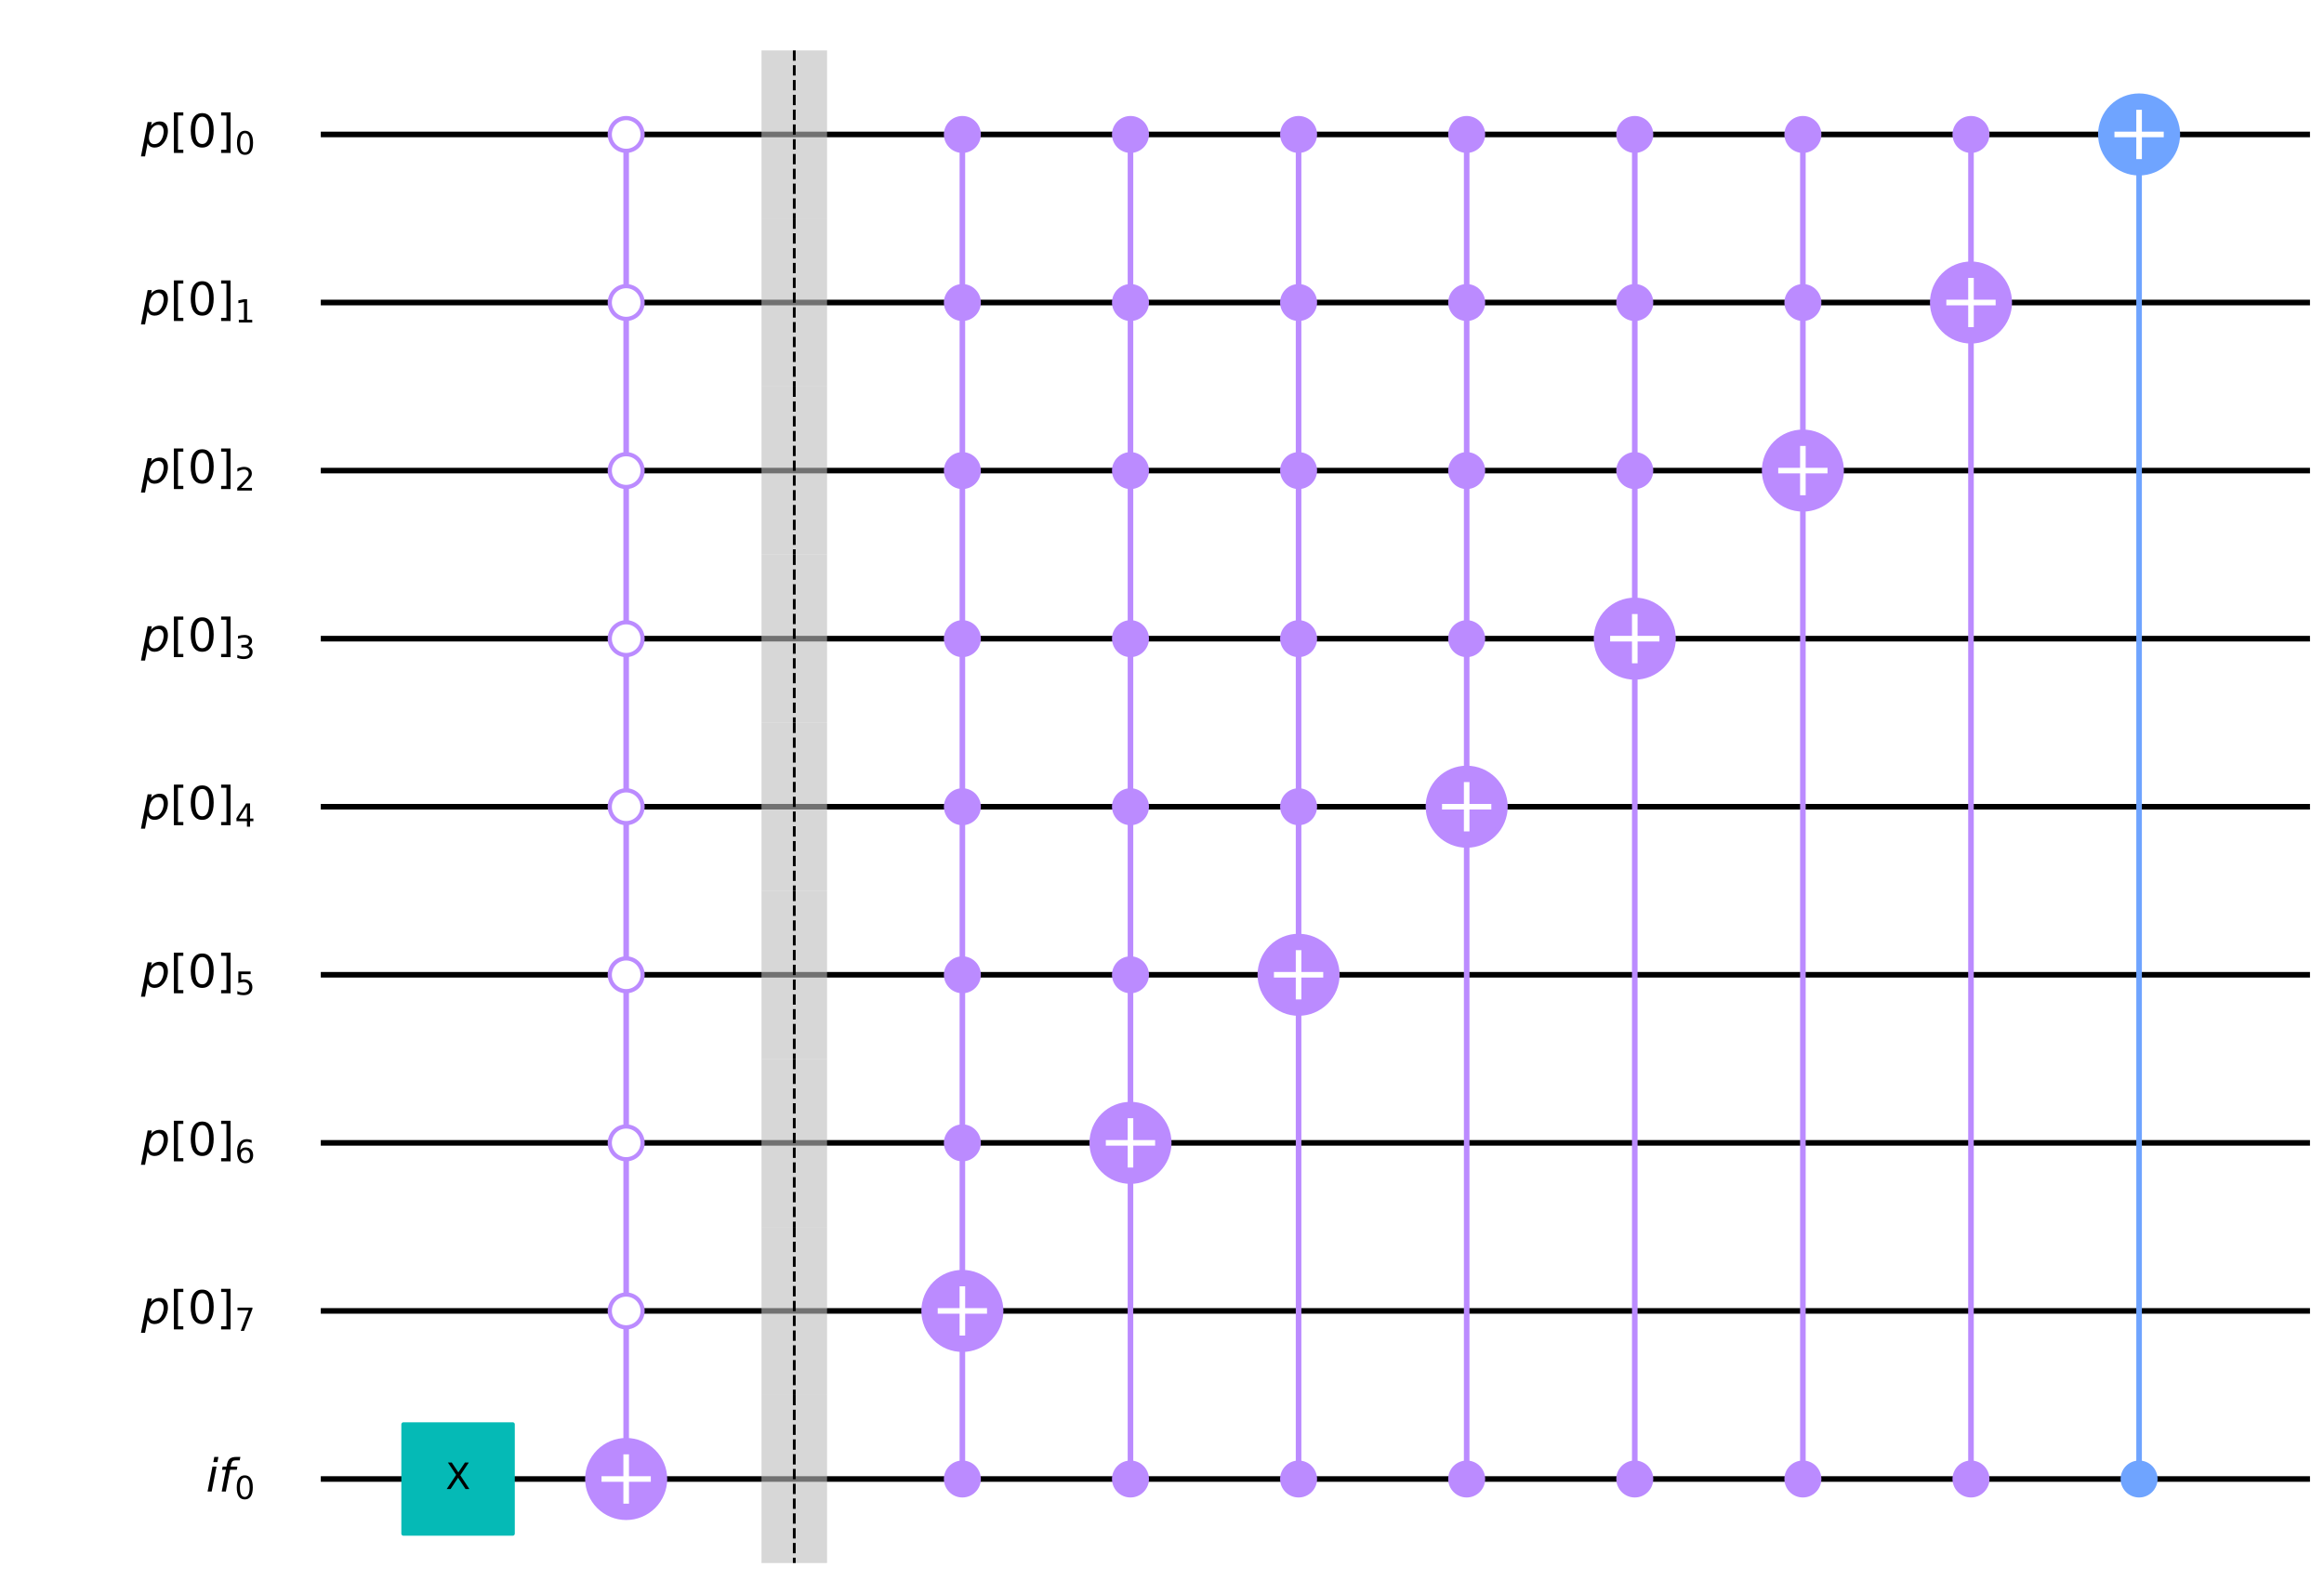 <?xml version="1.0" encoding="utf-8" standalone="no"?>
<!DOCTYPE svg PUBLIC "-//W3C//DTD SVG 1.1//EN"
  "http://www.w3.org/Graphics/SVG/1.1/DTD/svg11.dtd">
<!-- Created with matplotlib (https://matplotlib.org/) -->
<svg height="565.88pt" version="1.1" viewBox="0 0 832.262 565.88" width="832.262pt" xmlns="http://www.w3.org/2000/svg" xmlns:xlink="http://www.w3.org/1999/xlink">
 <defs>
  <style type="text/css">
*{stroke-linecap:butt;stroke-linejoin:round;}
  </style>
 </defs>
 <g id="figure_1">
  <g id="patch_1">
   <path d="M 0 565.88 
L 832.262 565.88 
L 832.262 0 
L 0 0 
z
" style="fill:#ffffff;"/>
  </g>
  <g id="axes_1">
   <g id="line2d_1">
    <path clip-path="url(#p92626dc538)" d="M 115.882 48.16 
L 826.242 48.16 
" style="fill:none;stroke:#000000;stroke-linecap:square;stroke-width:2;"/>
   </g>
   <g id="line2d_2">
    <path clip-path="url(#p92626dc538)" d="M 115.882 108.36 
L 826.242 108.36 
" style="fill:none;stroke:#000000;stroke-linecap:square;stroke-width:2;"/>
   </g>
   <g id="line2d_3">
    <path clip-path="url(#p92626dc538)" d="M 115.882 168.56 
L 826.242 168.56 
" style="fill:none;stroke:#000000;stroke-linecap:square;stroke-width:2;"/>
   </g>
   <g id="line2d_4">
    <path clip-path="url(#p92626dc538)" d="M 115.882 228.76 
L 826.242 228.76 
" style="fill:none;stroke:#000000;stroke-linecap:square;stroke-width:2;"/>
   </g>
   <g id="line2d_5">
    <path clip-path="url(#p92626dc538)" d="M 115.882 288.96 
L 826.242 288.96 
" style="fill:none;stroke:#000000;stroke-linecap:square;stroke-width:2;"/>
   </g>
   <g id="line2d_6">
    <path clip-path="url(#p92626dc538)" d="M 115.882 349.16 
L 826.242 349.16 
" style="fill:none;stroke:#000000;stroke-linecap:square;stroke-width:2;"/>
   </g>
   <g id="line2d_7">
    <path clip-path="url(#p92626dc538)" d="M 115.882 409.36 
L 826.242 409.36 
" style="fill:none;stroke:#000000;stroke-linecap:square;stroke-width:2;"/>
   </g>
   <g id="line2d_8">
    <path clip-path="url(#p92626dc538)" d="M 115.882 469.56 
L 826.242 469.56 
" style="fill:none;stroke:#000000;stroke-linecap:square;stroke-width:2;"/>
   </g>
   <g id="line2d_9">
    <path clip-path="url(#p92626dc538)" d="M 115.882 529.76 
L 826.242 529.76 
" style="fill:none;stroke:#000000;stroke-linecap:square;stroke-width:2;"/>
   </g>
   <g id="patch_2">
    <path clip-path="url(#p92626dc538)" d="M 272.703 78.26 
L 296.181 78.26 
L 296.181 18.06 
L 272.703 18.06 
z
" style="fill:#bdbdbd;opacity:0.6;"/>
   </g>
   <g id="patch_3">
    <path clip-path="url(#p92626dc538)" d="M 272.703 138.46 
L 296.181 138.46 
L 296.181 78.26 
L 272.703 78.26 
z
" style="fill:#bdbdbd;opacity:0.6;"/>
   </g>
   <g id="patch_4">
    <path clip-path="url(#p92626dc538)" d="M 272.703 198.66 
L 296.181 198.66 
L 296.181 138.46 
L 272.703 138.46 
z
" style="fill:#bdbdbd;opacity:0.6;"/>
   </g>
   <g id="patch_5">
    <path clip-path="url(#p92626dc538)" d="M 272.703 258.86 
L 296.181 258.86 
L 296.181 198.66 
L 272.703 198.66 
z
" style="fill:#bdbdbd;opacity:0.6;"/>
   </g>
   <g id="patch_6">
    <path clip-path="url(#p92626dc538)" d="M 272.703 319.06 
L 296.181 319.06 
L 296.181 258.86 
L 272.703 258.86 
z
" style="fill:#bdbdbd;opacity:0.6;"/>
   </g>
   <g id="patch_7">
    <path clip-path="url(#p92626dc538)" d="M 272.703 379.26 
L 296.181 379.26 
L 296.181 319.06 
L 272.703 319.06 
z
" style="fill:#bdbdbd;opacity:0.6;"/>
   </g>
   <g id="patch_8">
    <path clip-path="url(#p92626dc538)" d="M 272.703 439.46 
L 296.181 439.46 
L 296.181 379.26 
L 272.703 379.26 
z
" style="fill:#bdbdbd;opacity:0.6;"/>
   </g>
   <g id="patch_9">
    <path clip-path="url(#p92626dc538)" d="M 272.703 499.66 
L 296.181 499.66 
L 296.181 439.46 
L 272.703 439.46 
z
" style="fill:#bdbdbd;opacity:0.6;"/>
   </g>
   <g id="patch_10">
    <path clip-path="url(#p92626dc538)" d="M 272.703 559.86 
L 296.181 559.86 
L 296.181 499.66 
L 272.703 499.66 
z
" style="fill:#bdbdbd;opacity:0.6;"/>
   </g>
   <g id="line2d_10">
    <path clip-path="url(#p92626dc538)" d="M 224.242 529.76 
L 224.242 48.16 
" style="fill:none;stroke:#bb8bff;stroke-linecap:square;stroke-width:2;"/>
   </g>
   <g id="line2d_11">
    <path clip-path="url(#p92626dc538)" d="M 344.642 529.76 
L 344.642 48.16 
" style="fill:none;stroke:#bb8bff;stroke-linecap:square;stroke-width:2;"/>
   </g>
   <g id="line2d_12">
    <path clip-path="url(#p92626dc538)" d="M 404.842 529.76 
L 404.842 48.16 
" style="fill:none;stroke:#bb8bff;stroke-linecap:square;stroke-width:2;"/>
   </g>
   <g id="line2d_13">
    <path clip-path="url(#p92626dc538)" d="M 465.042 529.76 
L 465.042 48.16 
" style="fill:none;stroke:#bb8bff;stroke-linecap:square;stroke-width:2;"/>
   </g>
   <g id="line2d_14">
    <path clip-path="url(#p92626dc538)" d="M 525.242 529.76 
L 525.242 48.16 
" style="fill:none;stroke:#bb8bff;stroke-linecap:square;stroke-width:2;"/>
   </g>
   <g id="line2d_15">
    <path clip-path="url(#p92626dc538)" d="M 585.442 529.76 
L 585.442 48.16 
" style="fill:none;stroke:#bb8bff;stroke-linecap:square;stroke-width:2;"/>
   </g>
   <g id="line2d_16">
    <path clip-path="url(#p92626dc538)" d="M 645.642 529.76 
L 645.642 48.16 
" style="fill:none;stroke:#bb8bff;stroke-linecap:square;stroke-width:2;"/>
   </g>
   <g id="line2d_17">
    <path clip-path="url(#p92626dc538)" d="M 705.842 529.76 
L 705.842 48.16 
" style="fill:none;stroke:#bb8bff;stroke-linecap:square;stroke-width:2;"/>
   </g>
   <g id="line2d_18">
    <path clip-path="url(#p92626dc538)" d="M 766.042 529.76 
L 766.042 48.16 
" style="fill:none;stroke:#6fa4ff;stroke-linecap:square;stroke-width:2;"/>
   </g>
   <g id="patch_11">
    <path clip-path="url(#p92626dc538)" d="M 144.477 549.325 
L 183.607 549.325 
L 183.607 510.195 
L 144.477 510.195 
z
" style="fill:#05bab6;stroke:#05bab6;stroke-linejoin:miter;stroke-width:1.5;"/>
   </g>
   <g id="patch_12">
    <path clip-path="url(#p92626dc538)" d="M 224.242 54.029 
C 225.798 54.029 227.291 53.411 228.392 52.31 
C 229.493 51.21 230.111 49.717 230.111 48.16 
C 230.111 46.603 229.493 45.11 228.392 44.01 
C 227.291 42.909 225.798 42.291 224.242 42.291 
C 222.685 42.291 221.192 42.909 220.091 44.01 
C 218.991 45.11 218.372 46.603 218.372 48.16 
C 218.372 49.717 218.991 51.21 220.091 52.31 
C 221.192 53.411 222.685 54.029 224.242 54.029 
z
" style="fill:#ffffff;stroke:#bb8bff;stroke-linejoin:miter;stroke-width:1.5;"/>
   </g>
   <g id="patch_13">
    <path clip-path="url(#p92626dc538)" d="M 224.242 114.23 
C 225.798 114.23 227.291 113.611 228.392 112.51 
C 229.493 111.41 230.111 109.917 230.111 108.36 
C 230.111 106.803 229.493 105.31 228.392 104.21 
C 227.291 103.109 225.798 102.49 224.242 102.49 
C 222.685 102.49 221.192 103.109 220.091 104.21 
C 218.991 105.31 218.372 106.803 218.372 108.36 
C 218.372 109.917 218.991 111.41 220.091 112.51 
C 221.192 113.611 222.685 114.23 224.242 114.23 
z
" style="fill:#ffffff;stroke:#bb8bff;stroke-linejoin:miter;stroke-width:1.5;"/>
   </g>
   <g id="patch_14">
    <path clip-path="url(#p92626dc538)" d="M 224.242 174.429 
C 225.798 174.429 227.291 173.811 228.392 172.71 
C 229.493 171.61 230.111 170.117 230.111 168.56 
C 230.111 167.003 229.493 165.51 228.392 164.41 
C 227.291 163.309 225.798 162.69 224.242 162.69 
C 222.685 162.69 221.192 163.309 220.091 164.41 
C 218.991 165.51 218.372 167.003 218.372 168.56 
C 218.372 170.117 218.991 171.61 220.091 172.71 
C 221.192 173.811 222.685 174.429 224.242 174.429 
z
" style="fill:#ffffff;stroke:#bb8bff;stroke-linejoin:miter;stroke-width:1.5;"/>
   </g>
   <g id="patch_15">
    <path clip-path="url(#p92626dc538)" d="M 224.242 234.63 
C 225.798 234.63 227.291 234.011 228.392 232.91 
C 229.493 231.81 230.111 230.317 230.111 228.76 
C 230.111 227.203 229.493 225.71 228.392 224.61 
C 227.291 223.509 225.798 222.891 224.242 222.891 
C 222.685 222.891 221.192 223.509 220.091 224.61 
C 218.991 225.71 218.372 227.203 218.372 228.76 
C 218.372 230.317 218.991 231.81 220.091 232.91 
C 221.192 234.011 222.685 234.63 224.242 234.63 
z
" style="fill:#ffffff;stroke:#bb8bff;stroke-linejoin:miter;stroke-width:1.5;"/>
   </g>
   <g id="patch_16">
    <path clip-path="url(#p92626dc538)" d="M 224.242 294.829 
C 225.798 294.829 227.291 294.211 228.392 293.11 
C 229.493 292.01 230.111 290.517 230.111 288.96 
C 230.111 287.403 229.493 285.91 228.392 284.81 
C 227.291 283.709 225.798 283.091 224.242 283.091 
C 222.685 283.091 221.192 283.709 220.091 284.81 
C 218.991 285.91 218.372 287.403 218.372 288.96 
C 218.372 290.517 218.991 292.01 220.091 293.11 
C 221.192 294.211 222.685 294.829 224.242 294.829 
z
" style="fill:#ffffff;stroke:#bb8bff;stroke-linejoin:miter;stroke-width:1.5;"/>
   </g>
   <g id="patch_17">
    <path clip-path="url(#p92626dc538)" d="M 224.242 355.029 
C 225.798 355.029 227.291 354.411 228.392 353.31 
C 229.493 352.21 230.111 350.717 230.111 349.16 
C 230.111 347.603 229.493 346.11 228.392 345.01 
C 227.291 343.909 225.798 343.291 224.242 343.291 
C 222.685 343.291 221.192 343.909 220.091 345.01 
C 218.991 346.11 218.372 347.603 218.372 349.16 
C 218.372 350.717 218.991 352.21 220.091 353.31 
C 221.192 354.411 222.685 355.029 224.242 355.029 
z
" style="fill:#ffffff;stroke:#bb8bff;stroke-linejoin:miter;stroke-width:1.5;"/>
   </g>
   <g id="patch_18">
    <path clip-path="url(#p92626dc538)" d="M 224.242 415.229 
C 225.798 415.229 227.291 414.611 228.392 413.51 
C 229.493 412.41 230.111 410.917 230.111 409.36 
C 230.111 407.803 229.493 406.31 228.392 405.21 
C 227.291 404.109 225.798 403.49 224.242 403.49 
C 222.685 403.49 221.192 404.109 220.091 405.21 
C 218.991 406.31 218.372 407.803 218.372 409.36 
C 218.372 410.917 218.991 412.41 220.091 413.51 
C 221.192 414.611 222.685 415.229 224.242 415.229 
z
" style="fill:#ffffff;stroke:#bb8bff;stroke-linejoin:miter;stroke-width:1.5;"/>
   </g>
   <g id="patch_19">
    <path clip-path="url(#p92626dc538)" d="M 224.242 475.43 
C 225.798 475.43 227.291 474.811 228.392 473.71 
C 229.493 472.61 230.111 471.117 230.111 469.56 
C 230.111 468.003 229.493 466.51 228.392 465.41 
C 227.291 464.309 225.798 463.69 224.242 463.69 
C 222.685 463.69 221.192 464.309 220.091 465.41 
C 218.991 466.51 218.372 468.003 218.372 469.56 
C 218.372 471.117 218.991 472.61 220.091 473.71 
C 221.192 474.811 222.685 475.43 224.242 475.43 
z
" style="fill:#ffffff;stroke:#bb8bff;stroke-linejoin:miter;stroke-width:1.5;"/>
   </g>
   <g id="patch_20">
    <path clip-path="url(#p92626dc538)" d="M 224.242 543.456 
C 227.874 543.456 231.358 542.012 233.926 539.444 
C 236.494 536.876 237.937 533.392 237.937 529.76 
C 237.937 526.128 236.494 522.644 233.926 520.076 
C 231.358 517.508 227.874 516.064 224.242 516.064 
C 220.61 516.064 217.126 517.508 214.558 520.076 
C 211.989 522.644 210.546 526.128 210.546 529.76 
C 210.546 533.392 211.989 536.876 214.558 539.444 
C 217.126 542.012 220.61 543.456 224.242 543.456 
z
" style="fill:#bb8bff;stroke:#bb8bff;stroke-linejoin:miter;stroke-width:2;"/>
   </g>
   <g id="patch_21">
    <path clip-path="url(#p92626dc538)" d="M 344.642 54.029 
C 346.198 54.029 347.691 53.411 348.792 52.31 
C 349.893 51.21 350.511 49.717 350.511 48.16 
C 350.511 46.603 349.893 45.11 348.792 44.01 
C 347.691 42.909 346.198 42.291 344.642 42.291 
C 343.085 42.291 341.592 42.909 340.491 44.01 
C 339.391 45.11 338.772 46.603 338.772 48.16 
C 338.772 49.717 339.391 51.21 340.491 52.31 
C 341.592 53.411 343.085 54.029 344.642 54.029 
z
" style="fill:#bb8bff;stroke:#bb8bff;stroke-linejoin:miter;stroke-width:1.5;"/>
   </g>
   <g id="patch_22">
    <path clip-path="url(#p92626dc538)" d="M 344.642 114.23 
C 346.198 114.23 347.691 113.611 348.792 112.51 
C 349.893 111.41 350.511 109.917 350.511 108.36 
C 350.511 106.803 349.893 105.31 348.792 104.21 
C 347.691 103.109 346.198 102.49 344.642 102.49 
C 343.085 102.49 341.592 103.109 340.491 104.21 
C 339.391 105.31 338.772 106.803 338.772 108.36 
C 338.772 109.917 339.391 111.41 340.491 112.51 
C 341.592 113.611 343.085 114.23 344.642 114.23 
z
" style="fill:#bb8bff;stroke:#bb8bff;stroke-linejoin:miter;stroke-width:1.5;"/>
   </g>
   <g id="patch_23">
    <path clip-path="url(#p92626dc538)" d="M 344.642 174.429 
C 346.198 174.429 347.691 173.811 348.792 172.71 
C 349.893 171.61 350.511 170.117 350.511 168.56 
C 350.511 167.003 349.893 165.51 348.792 164.41 
C 347.691 163.309 346.198 162.69 344.642 162.69 
C 343.085 162.69 341.592 163.309 340.491 164.41 
C 339.391 165.51 338.772 167.003 338.772 168.56 
C 338.772 170.117 339.391 171.61 340.491 172.71 
C 341.592 173.811 343.085 174.429 344.642 174.429 
z
" style="fill:#bb8bff;stroke:#bb8bff;stroke-linejoin:miter;stroke-width:1.5;"/>
   </g>
   <g id="patch_24">
    <path clip-path="url(#p92626dc538)" d="M 344.642 234.63 
C 346.198 234.63 347.691 234.011 348.792 232.91 
C 349.893 231.81 350.511 230.317 350.511 228.76 
C 350.511 227.203 349.893 225.71 348.792 224.61 
C 347.691 223.509 346.198 222.891 344.642 222.891 
C 343.085 222.891 341.592 223.509 340.491 224.61 
C 339.391 225.71 338.772 227.203 338.772 228.76 
C 338.772 230.317 339.391 231.81 340.491 232.91 
C 341.592 234.011 343.085 234.63 344.642 234.63 
z
" style="fill:#bb8bff;stroke:#bb8bff;stroke-linejoin:miter;stroke-width:1.5;"/>
   </g>
   <g id="patch_25">
    <path clip-path="url(#p92626dc538)" d="M 344.642 294.829 
C 346.198 294.829 347.691 294.211 348.792 293.11 
C 349.893 292.01 350.511 290.517 350.511 288.96 
C 350.511 287.403 349.893 285.91 348.792 284.81 
C 347.691 283.709 346.198 283.091 344.642 283.091 
C 343.085 283.091 341.592 283.709 340.491 284.81 
C 339.391 285.91 338.772 287.403 338.772 288.96 
C 338.772 290.517 339.391 292.01 340.491 293.11 
C 341.592 294.211 343.085 294.829 344.642 294.829 
z
" style="fill:#bb8bff;stroke:#bb8bff;stroke-linejoin:miter;stroke-width:1.5;"/>
   </g>
   <g id="patch_26">
    <path clip-path="url(#p92626dc538)" d="M 344.642 355.029 
C 346.198 355.029 347.691 354.411 348.792 353.31 
C 349.893 352.21 350.511 350.717 350.511 349.16 
C 350.511 347.603 349.893 346.11 348.792 345.01 
C 347.691 343.909 346.198 343.291 344.642 343.291 
C 343.085 343.291 341.592 343.909 340.491 345.01 
C 339.391 346.11 338.772 347.603 338.772 349.16 
C 338.772 350.717 339.391 352.21 340.491 353.31 
C 341.592 354.411 343.085 355.029 344.642 355.029 
z
" style="fill:#bb8bff;stroke:#bb8bff;stroke-linejoin:miter;stroke-width:1.5;"/>
   </g>
   <g id="patch_27">
    <path clip-path="url(#p92626dc538)" d="M 344.642 415.229 
C 346.198 415.229 347.691 414.611 348.792 413.51 
C 349.893 412.41 350.511 410.917 350.511 409.36 
C 350.511 407.803 349.893 406.31 348.792 405.21 
C 347.691 404.109 346.198 403.49 344.642 403.49 
C 343.085 403.49 341.592 404.109 340.491 405.21 
C 339.391 406.31 338.772 407.803 338.772 409.36 
C 338.772 410.917 339.391 412.41 340.491 413.51 
C 341.592 414.611 343.085 415.229 344.642 415.229 
z
" style="fill:#bb8bff;stroke:#bb8bff;stroke-linejoin:miter;stroke-width:1.5;"/>
   </g>
   <g id="patch_28">
    <path clip-path="url(#p92626dc538)" d="M 344.642 535.63 
C 346.198 535.63 347.691 535.011 348.792 533.91 
C 349.893 532.81 350.511 531.317 350.511 529.76 
C 350.511 528.203 349.893 526.71 348.792 525.61 
C 347.691 524.509 346.198 523.89 344.642 523.89 
C 343.085 523.89 341.592 524.509 340.491 525.61 
C 339.391 526.71 338.772 528.203 338.772 529.76 
C 338.772 531.317 339.391 532.81 340.491 533.91 
C 341.592 535.011 343.085 535.63 344.642 535.63 
z
" style="fill:#bb8bff;stroke:#bb8bff;stroke-linejoin:miter;stroke-width:1.5;"/>
   </g>
   <g id="patch_29">
    <path clip-path="url(#p92626dc538)" d="M 344.642 483.255 
C 348.274 483.255 351.758 481.812 354.326 479.244 
C 356.894 476.676 358.337 473.192 358.337 469.56 
C 358.337 465.928 356.894 462.444 354.326 459.876 
C 351.758 457.308 348.274 455.865 344.642 455.865 
C 341.01 455.865 337.526 457.308 334.958 459.876 
C 332.389 462.444 330.946 465.928 330.946 469.56 
C 330.946 473.192 332.389 476.676 334.958 479.244 
C 337.526 481.812 341.01 483.255 344.642 483.255 
z
" style="fill:#bb8bff;stroke:#bb8bff;stroke-linejoin:miter;stroke-width:2;"/>
   </g>
   <g id="patch_30">
    <path clip-path="url(#p92626dc538)" d="M 404.842 54.029 
C 406.398 54.029 407.891 53.411 408.992 52.31 
C 410.093 51.21 410.711 49.717 410.711 48.16 
C 410.711 46.603 410.093 45.11 408.992 44.01 
C 407.891 42.909 406.398 42.291 404.842 42.291 
C 403.285 42.291 401.792 42.909 400.691 44.01 
C 399.591 45.11 398.972 46.603 398.972 48.16 
C 398.972 49.717 399.591 51.21 400.691 52.31 
C 401.792 53.411 403.285 54.029 404.842 54.029 
z
" style="fill:#bb8bff;stroke:#bb8bff;stroke-linejoin:miter;stroke-width:1.5;"/>
   </g>
   <g id="patch_31">
    <path clip-path="url(#p92626dc538)" d="M 404.842 114.23 
C 406.398 114.23 407.891 113.611 408.992 112.51 
C 410.093 111.41 410.711 109.917 410.711 108.36 
C 410.711 106.803 410.093 105.31 408.992 104.21 
C 407.891 103.109 406.398 102.49 404.842 102.49 
C 403.285 102.49 401.792 103.109 400.691 104.21 
C 399.591 105.31 398.972 106.803 398.972 108.36 
C 398.972 109.917 399.591 111.41 400.691 112.51 
C 401.792 113.611 403.285 114.23 404.842 114.23 
z
" style="fill:#bb8bff;stroke:#bb8bff;stroke-linejoin:miter;stroke-width:1.5;"/>
   </g>
   <g id="patch_32">
    <path clip-path="url(#p92626dc538)" d="M 404.842 174.429 
C 406.398 174.429 407.891 173.811 408.992 172.71 
C 410.093 171.61 410.711 170.117 410.711 168.56 
C 410.711 167.003 410.093 165.51 408.992 164.41 
C 407.891 163.309 406.398 162.69 404.842 162.69 
C 403.285 162.69 401.792 163.309 400.691 164.41 
C 399.591 165.51 398.972 167.003 398.972 168.56 
C 398.972 170.117 399.591 171.61 400.691 172.71 
C 401.792 173.811 403.285 174.429 404.842 174.429 
z
" style="fill:#bb8bff;stroke:#bb8bff;stroke-linejoin:miter;stroke-width:1.5;"/>
   </g>
   <g id="patch_33">
    <path clip-path="url(#p92626dc538)" d="M 404.842 234.63 
C 406.398 234.63 407.891 234.011 408.992 232.91 
C 410.093 231.81 410.711 230.317 410.711 228.76 
C 410.711 227.203 410.093 225.71 408.992 224.61 
C 407.891 223.509 406.398 222.891 404.842 222.891 
C 403.285 222.891 401.792 223.509 400.691 224.61 
C 399.591 225.71 398.972 227.203 398.972 228.76 
C 398.972 230.317 399.591 231.81 400.691 232.91 
C 401.792 234.011 403.285 234.63 404.842 234.63 
z
" style="fill:#bb8bff;stroke:#bb8bff;stroke-linejoin:miter;stroke-width:1.5;"/>
   </g>
   <g id="patch_34">
    <path clip-path="url(#p92626dc538)" d="M 404.842 294.829 
C 406.398 294.829 407.891 294.211 408.992 293.11 
C 410.093 292.01 410.711 290.517 410.711 288.96 
C 410.711 287.403 410.093 285.91 408.992 284.81 
C 407.891 283.709 406.398 283.091 404.842 283.091 
C 403.285 283.091 401.792 283.709 400.691 284.81 
C 399.591 285.91 398.972 287.403 398.972 288.96 
C 398.972 290.517 399.591 292.01 400.691 293.11 
C 401.792 294.211 403.285 294.829 404.842 294.829 
z
" style="fill:#bb8bff;stroke:#bb8bff;stroke-linejoin:miter;stroke-width:1.5;"/>
   </g>
   <g id="patch_35">
    <path clip-path="url(#p92626dc538)" d="M 404.842 355.029 
C 406.398 355.029 407.891 354.411 408.992 353.31 
C 410.093 352.21 410.711 350.717 410.711 349.16 
C 410.711 347.603 410.093 346.11 408.992 345.01 
C 407.891 343.909 406.398 343.291 404.842 343.291 
C 403.285 343.291 401.792 343.909 400.691 345.01 
C 399.591 346.11 398.972 347.603 398.972 349.16 
C 398.972 350.717 399.591 352.21 400.691 353.31 
C 401.792 354.411 403.285 355.029 404.842 355.029 
z
" style="fill:#bb8bff;stroke:#bb8bff;stroke-linejoin:miter;stroke-width:1.5;"/>
   </g>
   <g id="patch_36">
    <path clip-path="url(#p92626dc538)" d="M 404.842 535.63 
C 406.398 535.63 407.891 535.011 408.992 533.91 
C 410.093 532.81 410.711 531.317 410.711 529.76 
C 410.711 528.203 410.093 526.71 408.992 525.61 
C 407.891 524.509 406.398 523.89 404.842 523.89 
C 403.285 523.89 401.792 524.509 400.691 525.61 
C 399.591 526.71 398.972 528.203 398.972 529.76 
C 398.972 531.317 399.591 532.81 400.691 533.91 
C 401.792 535.011 403.285 535.63 404.842 535.63 
z
" style="fill:#bb8bff;stroke:#bb8bff;stroke-linejoin:miter;stroke-width:1.5;"/>
   </g>
   <g id="patch_37">
    <path clip-path="url(#p92626dc538)" d="M 404.842 423.055 
C 408.474 423.055 411.958 421.612 414.526 419.044 
C 417.094 416.476 418.537 412.992 418.537 409.36 
C 418.537 405.728 417.094 402.244 414.526 399.676 
C 411.958 397.108 408.474 395.664 404.842 395.664 
C 401.21 395.664 397.726 397.108 395.158 399.676 
C 392.589 402.244 391.146 405.728 391.146 409.36 
C 391.146 412.992 392.589 416.476 395.158 419.044 
C 397.726 421.612 401.21 423.055 404.842 423.055 
z
" style="fill:#bb8bff;stroke:#bb8bff;stroke-linejoin:miter;stroke-width:2;"/>
   </g>
   <g id="patch_38">
    <path clip-path="url(#p92626dc538)" d="M 465.042 54.029 
C 466.598 54.029 468.091 53.411 469.192 52.31 
C 470.293 51.21 470.911 49.717 470.911 48.16 
C 470.911 46.603 470.293 45.11 469.192 44.01 
C 468.091 42.909 466.598 42.291 465.042 42.291 
C 463.485 42.291 461.992 42.909 460.891 44.01 
C 459.791 45.11 459.172 46.603 459.172 48.16 
C 459.172 49.717 459.791 51.21 460.891 52.31 
C 461.992 53.411 463.485 54.029 465.042 54.029 
z
" style="fill:#bb8bff;stroke:#bb8bff;stroke-linejoin:miter;stroke-width:1.5;"/>
   </g>
   <g id="patch_39">
    <path clip-path="url(#p92626dc538)" d="M 465.042 114.23 
C 466.598 114.23 468.091 113.611 469.192 112.51 
C 470.293 111.41 470.911 109.917 470.911 108.36 
C 470.911 106.803 470.293 105.31 469.192 104.21 
C 468.091 103.109 466.598 102.49 465.042 102.49 
C 463.485 102.49 461.992 103.109 460.891 104.21 
C 459.791 105.31 459.172 106.803 459.172 108.36 
C 459.172 109.917 459.791 111.41 460.891 112.51 
C 461.992 113.611 463.485 114.23 465.042 114.23 
z
" style="fill:#bb8bff;stroke:#bb8bff;stroke-linejoin:miter;stroke-width:1.5;"/>
   </g>
   <g id="patch_40">
    <path clip-path="url(#p92626dc538)" d="M 465.042 174.429 
C 466.598 174.429 468.091 173.811 469.192 172.71 
C 470.293 171.61 470.911 170.117 470.911 168.56 
C 470.911 167.003 470.293 165.51 469.192 164.41 
C 468.091 163.309 466.598 162.69 465.042 162.69 
C 463.485 162.69 461.992 163.309 460.891 164.41 
C 459.791 165.51 459.172 167.003 459.172 168.56 
C 459.172 170.117 459.791 171.61 460.891 172.71 
C 461.992 173.811 463.485 174.429 465.042 174.429 
z
" style="fill:#bb8bff;stroke:#bb8bff;stroke-linejoin:miter;stroke-width:1.5;"/>
   </g>
   <g id="patch_41">
    <path clip-path="url(#p92626dc538)" d="M 465.042 234.63 
C 466.598 234.63 468.091 234.011 469.192 232.91 
C 470.293 231.81 470.911 230.317 470.911 228.76 
C 470.911 227.203 470.293 225.71 469.192 224.61 
C 468.091 223.509 466.598 222.891 465.042 222.891 
C 463.485 222.891 461.992 223.509 460.891 224.61 
C 459.791 225.71 459.172 227.203 459.172 228.76 
C 459.172 230.317 459.791 231.81 460.891 232.91 
C 461.992 234.011 463.485 234.63 465.042 234.63 
z
" style="fill:#bb8bff;stroke:#bb8bff;stroke-linejoin:miter;stroke-width:1.5;"/>
   </g>
   <g id="patch_42">
    <path clip-path="url(#p92626dc538)" d="M 465.042 294.829 
C 466.598 294.829 468.091 294.211 469.192 293.11 
C 470.293 292.01 470.911 290.517 470.911 288.96 
C 470.911 287.403 470.293 285.91 469.192 284.81 
C 468.091 283.709 466.598 283.091 465.042 283.091 
C 463.485 283.091 461.992 283.709 460.891 284.81 
C 459.791 285.91 459.172 287.403 459.172 288.96 
C 459.172 290.517 459.791 292.01 460.891 293.11 
C 461.992 294.211 463.485 294.829 465.042 294.829 
z
" style="fill:#bb8bff;stroke:#bb8bff;stroke-linejoin:miter;stroke-width:1.5;"/>
   </g>
   <g id="patch_43">
    <path clip-path="url(#p92626dc538)" d="M 465.042 535.63 
C 466.598 535.63 468.091 535.011 469.192 533.91 
C 470.293 532.81 470.911 531.317 470.911 529.76 
C 470.911 528.203 470.293 526.71 469.192 525.61 
C 468.091 524.509 466.598 523.89 465.042 523.89 
C 463.485 523.89 461.992 524.509 460.891 525.61 
C 459.791 526.71 459.172 528.203 459.172 529.76 
C 459.172 531.317 459.791 532.81 460.891 533.91 
C 461.992 535.011 463.485 535.63 465.042 535.63 
z
" style="fill:#bb8bff;stroke:#bb8bff;stroke-linejoin:miter;stroke-width:1.5;"/>
   </g>
   <g id="patch_44">
    <path clip-path="url(#p92626dc538)" d="M 465.042 362.856 
C 468.674 362.856 472.158 361.412 474.726 358.844 
C 477.294 356.276 478.737 352.792 478.737 349.16 
C 478.737 345.528 477.294 342.044 474.726 339.476 
C 472.158 336.908 468.674 335.464 465.042 335.464 
C 461.41 335.464 457.926 336.908 455.358 339.476 
C 452.789 342.044 451.346 345.528 451.346 349.16 
C 451.346 352.792 452.789 356.276 455.358 358.844 
C 457.926 361.412 461.41 362.856 465.042 362.856 
z
" style="fill:#bb8bff;stroke:#bb8bff;stroke-linejoin:miter;stroke-width:2;"/>
   </g>
   <g id="patch_45">
    <path clip-path="url(#p92626dc538)" d="M 525.242 54.029 
C 526.798 54.029 528.291 53.411 529.392 52.31 
C 530.493 51.21 531.111 49.717 531.111 48.16 
C 531.111 46.603 530.493 45.11 529.392 44.01 
C 528.291 42.909 526.798 42.291 525.242 42.291 
C 523.685 42.291 522.192 42.909 521.091 44.01 
C 519.991 45.11 519.372 46.603 519.372 48.16 
C 519.372 49.717 519.991 51.21 521.091 52.31 
C 522.192 53.411 523.685 54.029 525.242 54.029 
z
" style="fill:#bb8bff;stroke:#bb8bff;stroke-linejoin:miter;stroke-width:1.5;"/>
   </g>
   <g id="patch_46">
    <path clip-path="url(#p92626dc538)" d="M 525.242 114.23 
C 526.798 114.23 528.291 113.611 529.392 112.51 
C 530.493 111.41 531.111 109.917 531.111 108.36 
C 531.111 106.803 530.493 105.31 529.392 104.21 
C 528.291 103.109 526.798 102.49 525.242 102.49 
C 523.685 102.49 522.192 103.109 521.091 104.21 
C 519.991 105.31 519.372 106.803 519.372 108.36 
C 519.372 109.917 519.991 111.41 521.091 112.51 
C 522.192 113.611 523.685 114.23 525.242 114.23 
z
" style="fill:#bb8bff;stroke:#bb8bff;stroke-linejoin:miter;stroke-width:1.5;"/>
   </g>
   <g id="patch_47">
    <path clip-path="url(#p92626dc538)" d="M 525.242 174.429 
C 526.798 174.429 528.291 173.811 529.392 172.71 
C 530.493 171.61 531.111 170.117 531.111 168.56 
C 531.111 167.003 530.493 165.51 529.392 164.41 
C 528.291 163.309 526.798 162.69 525.242 162.69 
C 523.685 162.69 522.192 163.309 521.091 164.41 
C 519.991 165.51 519.372 167.003 519.372 168.56 
C 519.372 170.117 519.991 171.61 521.091 172.71 
C 522.192 173.811 523.685 174.429 525.242 174.429 
z
" style="fill:#bb8bff;stroke:#bb8bff;stroke-linejoin:miter;stroke-width:1.5;"/>
   </g>
   <g id="patch_48">
    <path clip-path="url(#p92626dc538)" d="M 525.242 234.63 
C 526.798 234.63 528.291 234.011 529.392 232.91 
C 530.493 231.81 531.111 230.317 531.111 228.76 
C 531.111 227.203 530.493 225.71 529.392 224.61 
C 528.291 223.509 526.798 222.891 525.242 222.891 
C 523.685 222.891 522.192 223.509 521.091 224.61 
C 519.991 225.71 519.372 227.203 519.372 228.76 
C 519.372 230.317 519.991 231.81 521.091 232.91 
C 522.192 234.011 523.685 234.63 525.242 234.63 
z
" style="fill:#bb8bff;stroke:#bb8bff;stroke-linejoin:miter;stroke-width:1.5;"/>
   </g>
   <g id="patch_49">
    <path clip-path="url(#p92626dc538)" d="M 525.242 535.63 
C 526.798 535.63 528.291 535.011 529.392 533.91 
C 530.493 532.81 531.111 531.317 531.111 529.76 
C 531.111 528.203 530.493 526.71 529.392 525.61 
C 528.291 524.509 526.798 523.89 525.242 523.89 
C 523.685 523.89 522.192 524.509 521.091 525.61 
C 519.991 526.71 519.372 528.203 519.372 529.76 
C 519.372 531.317 519.991 532.81 521.091 533.91 
C 522.192 535.011 523.685 535.63 525.242 535.63 
z
" style="fill:#bb8bff;stroke:#bb8bff;stroke-linejoin:miter;stroke-width:1.5;"/>
   </g>
   <g id="patch_50">
    <path clip-path="url(#p92626dc538)" d="M 525.242 302.656 
C 528.874 302.656 532.358 301.212 534.926 298.644 
C 537.494 296.076 538.937 292.592 538.937 288.96 
C 538.937 285.328 537.494 281.844 534.926 279.276 
C 532.358 276.708 528.874 275.264 525.242 275.264 
C 521.61 275.264 518.126 276.708 515.558 279.276 
C 512.989 281.844 511.546 285.328 511.546 288.96 
C 511.546 292.592 512.989 296.076 515.558 298.644 
C 518.126 301.212 521.61 302.656 525.242 302.656 
z
" style="fill:#bb8bff;stroke:#bb8bff;stroke-linejoin:miter;stroke-width:2;"/>
   </g>
   <g id="patch_51">
    <path clip-path="url(#p92626dc538)" d="M 585.442 54.029 
C 586.998 54.029 588.491 53.411 589.592 52.31 
C 590.693 51.21 591.311 49.717 591.311 48.16 
C 591.311 46.603 590.693 45.11 589.592 44.01 
C 588.491 42.909 586.998 42.291 585.442 42.291 
C 583.885 42.291 582.392 42.909 581.291 44.01 
C 580.191 45.11 579.572 46.603 579.572 48.16 
C 579.572 49.717 580.191 51.21 581.291 52.31 
C 582.392 53.411 583.885 54.029 585.442 54.029 
z
" style="fill:#bb8bff;stroke:#bb8bff;stroke-linejoin:miter;stroke-width:1.5;"/>
   </g>
   <g id="patch_52">
    <path clip-path="url(#p92626dc538)" d="M 585.442 114.23 
C 586.998 114.23 588.491 113.611 589.592 112.51 
C 590.693 111.41 591.311 109.917 591.311 108.36 
C 591.311 106.803 590.693 105.31 589.592 104.21 
C 588.491 103.109 586.998 102.49 585.442 102.49 
C 583.885 102.49 582.392 103.109 581.291 104.21 
C 580.191 105.31 579.572 106.803 579.572 108.36 
C 579.572 109.917 580.191 111.41 581.291 112.51 
C 582.392 113.611 583.885 114.23 585.442 114.23 
z
" style="fill:#bb8bff;stroke:#bb8bff;stroke-linejoin:miter;stroke-width:1.5;"/>
   </g>
   <g id="patch_53">
    <path clip-path="url(#p92626dc538)" d="M 585.442 174.429 
C 586.998 174.429 588.491 173.811 589.592 172.71 
C 590.693 171.61 591.311 170.117 591.311 168.56 
C 591.311 167.003 590.693 165.51 589.592 164.41 
C 588.491 163.309 586.998 162.69 585.442 162.69 
C 583.885 162.69 582.392 163.309 581.291 164.41 
C 580.191 165.51 579.572 167.003 579.572 168.56 
C 579.572 170.117 580.191 171.61 581.291 172.71 
C 582.392 173.811 583.885 174.429 585.442 174.429 
z
" style="fill:#bb8bff;stroke:#bb8bff;stroke-linejoin:miter;stroke-width:1.5;"/>
   </g>
   <g id="patch_54">
    <path clip-path="url(#p92626dc538)" d="M 585.442 535.63 
C 586.998 535.63 588.491 535.011 589.592 533.91 
C 590.693 532.81 591.311 531.317 591.311 529.76 
C 591.311 528.203 590.693 526.71 589.592 525.61 
C 588.491 524.509 586.998 523.89 585.442 523.89 
C 583.885 523.89 582.392 524.509 581.291 525.61 
C 580.191 526.71 579.572 528.203 579.572 529.76 
C 579.572 531.317 580.191 532.81 581.291 533.91 
C 582.392 535.011 583.885 535.63 585.442 535.63 
z
" style="fill:#bb8bff;stroke:#bb8bff;stroke-linejoin:miter;stroke-width:1.5;"/>
   </g>
   <g id="patch_55">
    <path clip-path="url(#p92626dc538)" d="M 585.442 242.456 
C 589.074 242.456 592.558 241.012 595.126 238.444 
C 597.694 235.876 599.137 232.392 599.137 228.76 
C 599.137 225.128 597.694 221.644 595.126 219.076 
C 592.558 216.508 589.074 215.065 585.442 215.065 
C 581.81 215.065 578.326 216.508 575.758 219.076 
C 573.189 221.644 571.746 225.128 571.746 228.76 
C 571.746 232.392 573.189 235.876 575.758 238.444 
C 578.326 241.012 581.81 242.456 585.442 242.456 
z
" style="fill:#bb8bff;stroke:#bb8bff;stroke-linejoin:miter;stroke-width:2;"/>
   </g>
   <g id="patch_56">
    <path clip-path="url(#p92626dc538)" d="M 645.642 54.029 
C 647.198 54.029 648.691 53.411 649.792 52.31 
C 650.893 51.21 651.511 49.717 651.511 48.16 
C 651.511 46.603 650.893 45.11 649.792 44.01 
C 648.691 42.909 647.198 42.291 645.642 42.291 
C 644.085 42.291 642.592 42.909 641.491 44.01 
C 640.391 45.11 639.772 46.603 639.772 48.16 
C 639.772 49.717 640.391 51.21 641.491 52.31 
C 642.592 53.411 644.085 54.029 645.642 54.029 
z
" style="fill:#bb8bff;stroke:#bb8bff;stroke-linejoin:miter;stroke-width:1.5;"/>
   </g>
   <g id="patch_57">
    <path clip-path="url(#p92626dc538)" d="M 645.642 114.23 
C 647.198 114.23 648.691 113.611 649.792 112.51 
C 650.893 111.41 651.511 109.917 651.511 108.36 
C 651.511 106.803 650.893 105.31 649.792 104.21 
C 648.691 103.109 647.198 102.49 645.642 102.49 
C 644.085 102.49 642.592 103.109 641.491 104.21 
C 640.391 105.31 639.772 106.803 639.772 108.36 
C 639.772 109.917 640.391 111.41 641.491 112.51 
C 642.592 113.611 644.085 114.23 645.642 114.23 
z
" style="fill:#bb8bff;stroke:#bb8bff;stroke-linejoin:miter;stroke-width:1.5;"/>
   </g>
   <g id="patch_58">
    <path clip-path="url(#p92626dc538)" d="M 645.642 535.63 
C 647.198 535.63 648.691 535.011 649.792 533.91 
C 650.893 532.81 651.511 531.317 651.511 529.76 
C 651.511 528.203 650.893 526.71 649.792 525.61 
C 648.691 524.509 647.198 523.89 645.642 523.89 
C 644.085 523.89 642.592 524.509 641.491 525.61 
C 640.391 526.71 639.772 528.203 639.772 529.76 
C 639.772 531.317 640.391 532.81 641.491 533.91 
C 642.592 535.011 644.085 535.63 645.642 535.63 
z
" style="fill:#bb8bff;stroke:#bb8bff;stroke-linejoin:miter;stroke-width:1.5;"/>
   </g>
   <g id="patch_59">
    <path clip-path="url(#p92626dc538)" d="M 645.642 182.256 
C 649.274 182.256 652.758 180.812 655.326 178.244 
C 657.894 175.676 659.337 172.192 659.337 168.56 
C 659.337 164.928 657.894 161.444 655.326 158.876 
C 652.758 156.308 649.274 154.864 645.642 154.864 
C 642.01 154.864 638.526 156.308 635.958 158.876 
C 633.389 161.444 631.946 164.928 631.946 168.56 
C 631.946 172.192 633.389 175.676 635.958 178.244 
C 638.526 180.812 642.01 182.256 645.642 182.256 
z
" style="fill:#bb8bff;stroke:#bb8bff;stroke-linejoin:miter;stroke-width:2;"/>
   </g>
   <g id="patch_60">
    <path clip-path="url(#p92626dc538)" d="M 705.842 54.029 
C 707.398 54.029 708.891 53.411 709.992 52.31 
C 711.093 51.21 711.711 49.717 711.711 48.16 
C 711.711 46.603 711.093 45.11 709.992 44.01 
C 708.891 42.909 707.398 42.291 705.842 42.291 
C 704.285 42.291 702.792 42.909 701.691 44.01 
C 700.591 45.11 699.972 46.603 699.972 48.16 
C 699.972 49.717 700.591 51.21 701.691 52.31 
C 702.792 53.411 704.285 54.029 705.842 54.029 
z
" style="fill:#bb8bff;stroke:#bb8bff;stroke-linejoin:miter;stroke-width:1.5;"/>
   </g>
   <g id="patch_61">
    <path clip-path="url(#p92626dc538)" d="M 705.842 535.63 
C 707.398 535.63 708.891 535.011 709.992 533.91 
C 711.093 532.81 711.711 531.317 711.711 529.76 
C 711.711 528.203 711.093 526.71 709.992 525.61 
C 708.891 524.509 707.398 523.89 705.842 523.89 
C 704.285 523.89 702.792 524.509 701.691 525.61 
C 700.591 526.71 699.972 528.203 699.972 529.76 
C 699.972 531.317 700.591 532.81 701.691 533.91 
C 702.792 535.011 704.285 535.63 705.842 535.63 
z
" style="fill:#bb8bff;stroke:#bb8bff;stroke-linejoin:miter;stroke-width:1.5;"/>
   </g>
   <g id="patch_62">
    <path clip-path="url(#p92626dc538)" d="M 705.842 122.055 
C 709.474 122.055 712.958 120.612 715.526 118.044 
C 718.094 115.476 719.537 111.992 719.537 108.36 
C 719.537 104.728 718.094 101.244 715.526 98.676 
C 712.958 96.108 709.474 94.665 705.842 94.665 
C 702.21 94.665 698.726 96.108 696.158 98.676 
C 693.589 101.244 692.146 104.728 692.146 108.36 
C 692.146 111.992 693.589 115.476 696.158 118.044 
C 698.726 120.612 702.21 122.055 705.842 122.055 
z
" style="fill:#bb8bff;stroke:#bb8bff;stroke-linejoin:miter;stroke-width:2;"/>
   </g>
   <g id="patch_63">
    <path clip-path="url(#p92626dc538)" d="M 766.042 535.63 
C 767.598 535.63 769.091 535.011 770.192 533.91 
C 771.293 532.81 771.911 531.317 771.911 529.76 
C 771.911 528.203 771.293 526.71 770.192 525.61 
C 769.091 524.509 767.598 523.89 766.042 523.89 
C 764.485 523.89 762.992 524.509 761.891 525.61 
C 760.791 526.71 760.172 528.203 760.172 529.76 
C 760.172 531.317 760.791 532.81 761.891 533.91 
C 762.992 535.011 764.485 535.63 766.042 535.63 
z
" style="fill:#6fa4ff;stroke:#6fa4ff;stroke-linejoin:miter;stroke-width:1.5;"/>
   </g>
   <g id="patch_64">
    <path clip-path="url(#p92626dc538)" d="M 766.042 61.855 
C 769.674 61.855 773.158 60.412 775.726 57.844 
C 778.294 55.276 779.737 51.792 779.737 48.16 
C 779.737 44.528 778.294 41.044 775.726 38.476 
C 773.158 35.908 769.674 34.465 766.042 34.465 
C 762.41 34.465 758.926 35.908 756.358 38.476 
C 753.789 41.044 752.346 44.528 752.346 48.16 
C 752.346 51.792 753.789 55.276 756.358 57.844 
C 758.926 60.412 762.41 61.855 766.042 61.855 
z
" style="fill:#6fa4ff;stroke:#6fa4ff;stroke-linejoin:miter;stroke-width:2;"/>
   </g>
   <g id="line2d_19">
    <path clip-path="url(#p92626dc538)" d="M 224.242 537.586 
L 224.242 521.934 
" style="fill:none;stroke:#ffffff;stroke-linecap:square;stroke-width:2;"/>
   </g>
   <g id="line2d_20">
    <path clip-path="url(#p92626dc538)" d="M 216.416 529.76 
L 232.068 529.76 
" style="fill:none;stroke:#ffffff;stroke-linecap:square;stroke-width:2;"/>
   </g>
   <g id="line2d_21">
    <path clip-path="url(#p92626dc538)" d="M 284.442 18.06 
L 284.442 78.26 
" style="fill:none;stroke:#000000;stroke-dasharray:3.7,1.6;stroke-dashoffset:0;"/>
   </g>
   <g id="line2d_22">
    <path clip-path="url(#p92626dc538)" d="M 284.442 78.26 
L 284.442 138.46 
" style="fill:none;stroke:#000000;stroke-dasharray:3.7,1.6;stroke-dashoffset:0;"/>
   </g>
   <g id="line2d_23">
    <path clip-path="url(#p92626dc538)" d="M 284.442 138.46 
L 284.442 198.66 
" style="fill:none;stroke:#000000;stroke-dasharray:3.7,1.6;stroke-dashoffset:0;"/>
   </g>
   <g id="line2d_24">
    <path clip-path="url(#p92626dc538)" d="M 284.442 198.66 
L 284.442 258.86 
" style="fill:none;stroke:#000000;stroke-dasharray:3.7,1.6;stroke-dashoffset:0;"/>
   </g>
   <g id="line2d_25">
    <path clip-path="url(#p92626dc538)" d="M 284.442 258.86 
L 284.442 319.06 
" style="fill:none;stroke:#000000;stroke-dasharray:3.7,1.6;stroke-dashoffset:0;"/>
   </g>
   <g id="line2d_26">
    <path clip-path="url(#p92626dc538)" d="M 284.442 319.06 
L 284.442 379.26 
" style="fill:none;stroke:#000000;stroke-dasharray:3.7,1.6;stroke-dashoffset:0;"/>
   </g>
   <g id="line2d_27">
    <path clip-path="url(#p92626dc538)" d="M 284.442 379.26 
L 284.442 439.46 
" style="fill:none;stroke:#000000;stroke-dasharray:3.7,1.6;stroke-dashoffset:0;"/>
   </g>
   <g id="line2d_28">
    <path clip-path="url(#p92626dc538)" d="M 284.442 439.46 
L 284.442 499.66 
" style="fill:none;stroke:#000000;stroke-dasharray:3.7,1.6;stroke-dashoffset:0;"/>
   </g>
   <g id="line2d_29">
    <path clip-path="url(#p92626dc538)" d="M 284.442 499.66 
L 284.442 559.86 
" style="fill:none;stroke:#000000;stroke-dasharray:3.7,1.6;stroke-dashoffset:0;"/>
   </g>
   <g id="line2d_30">
    <path clip-path="url(#p92626dc538)" d="M 344.642 477.386 
L 344.642 461.734 
" style="fill:none;stroke:#ffffff;stroke-linecap:square;stroke-width:2;"/>
   </g>
   <g id="line2d_31">
    <path clip-path="url(#p92626dc538)" d="M 336.816 469.56 
L 352.468 469.56 
" style="fill:none;stroke:#ffffff;stroke-linecap:square;stroke-width:2;"/>
   </g>
   <g id="line2d_32">
    <path clip-path="url(#p92626dc538)" d="M 404.842 417.186 
L 404.842 401.534 
" style="fill:none;stroke:#ffffff;stroke-linecap:square;stroke-width:2;"/>
   </g>
   <g id="line2d_33">
    <path clip-path="url(#p92626dc538)" d="M 397.016 409.36 
L 412.668 409.36 
" style="fill:none;stroke:#ffffff;stroke-linecap:square;stroke-width:2;"/>
   </g>
   <g id="line2d_34">
    <path clip-path="url(#p92626dc538)" d="M 465.042 356.986 
L 465.042 341.334 
" style="fill:none;stroke:#ffffff;stroke-linecap:square;stroke-width:2;"/>
   </g>
   <g id="line2d_35">
    <path clip-path="url(#p92626dc538)" d="M 457.216 349.16 
L 472.868 349.16 
" style="fill:none;stroke:#ffffff;stroke-linecap:square;stroke-width:2;"/>
   </g>
   <g id="line2d_36">
    <path clip-path="url(#p92626dc538)" d="M 525.242 296.786 
L 525.242 281.134 
" style="fill:none;stroke:#ffffff;stroke-linecap:square;stroke-width:2;"/>
   </g>
   <g id="line2d_37">
    <path clip-path="url(#p92626dc538)" d="M 517.416 288.96 
L 533.068 288.96 
" style="fill:none;stroke:#ffffff;stroke-linecap:square;stroke-width:2;"/>
   </g>
   <g id="line2d_38">
    <path clip-path="url(#p92626dc538)" d="M 585.442 236.586 
L 585.442 220.934 
" style="fill:none;stroke:#ffffff;stroke-linecap:square;stroke-width:2;"/>
   </g>
   <g id="line2d_39">
    <path clip-path="url(#p92626dc538)" d="M 577.616 228.76 
L 593.268 228.76 
" style="fill:none;stroke:#ffffff;stroke-linecap:square;stroke-width:2;"/>
   </g>
   <g id="line2d_40">
    <path clip-path="url(#p92626dc538)" d="M 645.642 176.386 
L 645.642 160.734 
" style="fill:none;stroke:#ffffff;stroke-linecap:square;stroke-width:2;"/>
   </g>
   <g id="line2d_41">
    <path clip-path="url(#p92626dc538)" d="M 637.816 168.56 
L 653.468 168.56 
" style="fill:none;stroke:#ffffff;stroke-linecap:square;stroke-width:2;"/>
   </g>
   <g id="line2d_42">
    <path clip-path="url(#p92626dc538)" d="M 705.842 116.186 
L 705.842 100.534 
" style="fill:none;stroke:#ffffff;stroke-linecap:square;stroke-width:2;"/>
   </g>
   <g id="line2d_43">
    <path clip-path="url(#p92626dc538)" d="M 698.016 108.36 
L 713.668 108.36 
" style="fill:none;stroke:#ffffff;stroke-linecap:square;stroke-width:2;"/>
   </g>
   <g id="line2d_44">
    <path clip-path="url(#p92626dc538)" d="M 766.042 55.986 
L 766.042 40.334 
" style="fill:none;stroke:#ffffff;stroke-linecap:square;stroke-width:2;"/>
   </g>
   <g id="line2d_45">
    <path clip-path="url(#p92626dc538)" d="M 758.216 48.16 
L 773.868 48.16 
" style="fill:none;stroke:#ffffff;stroke-linecap:square;stroke-width:2;"/>
   </g>
   <g id="text_1">
    <g clip-path="url(#p92626dc538)">
     <!-- X -->
     <defs>
      <path d="M 6.297 72.906 
L 16.891 72.906 
L 35.016 45.797 
L 53.219 72.906 
L 63.812 72.906 
L 40.375 37.891 
L 65.375 0 
L 54.781 0 
L 34.281 31 
L 13.625 0 
L 2.984 0 
L 29 38.922 
z
" id="DejaVuSans-88"/>
     </defs>
     <g transform="translate(159.589 533.347)scale(0.13 -0.13)">
      <use xlink:href="#DejaVuSans-88"/>
     </g>
    </g>
   </g>
   <g id="text_2">
    <g clip-path="url(#p92626dc538)">
     <!-- ${p[0]}_{0}$ -->
     <defs>
      <path d="M 49.609 33.688 
Q 49.609 40.875 46.484 44.672 
Q 43.359 48.484 37.5 48.484 
Q 33.5 48.484 29.859 46.438 
Q 26.219 44.391 23.391 40.484 
Q 20.609 36.625 18.938 31.156 
Q 17.281 25.688 17.281 20.312 
Q 17.281 13.484 20.406 9.797 
Q 23.531 6.109 29.297 6.109 
Q 33.547 6.109 37.188 8.109 
Q 40.828 10.109 43.406 13.922 
Q 46.188 17.922 47.891 23.344 
Q 49.609 28.766 49.609 33.688 
z
M 21.781 46.391 
Q 25.391 51.125 30.297 53.562 
Q 35.203 56 41.219 56 
Q 49.609 56 54.25 50.5 
Q 58.891 45.016 58.891 35.109 
Q 58.891 27 56 19.656 
Q 53.125 12.312 47.703 6.5 
Q 44.094 2.641 39.547 0.609 
Q 35.016 -1.422 29.984 -1.422 
Q 24.172 -1.422 20.219 1 
Q 16.266 3.422 14.312 8.203 
L 8.688 -20.797 
L -0.297 -20.797 
L 14.406 54.688 
L 23.391 54.688 
z
" id="DejaVuSans-Oblique-112"/>
      <path d="M 8.594 75.984 
L 29.297 75.984 
L 29.297 69 
L 17.578 69 
L 17.578 -6.203 
L 29.297 -6.203 
L 29.297 -13.188 
L 8.594 -13.188 
z
" id="DejaVuSans-91"/>
      <path d="M 31.781 66.406 
Q 24.172 66.406 20.328 58.906 
Q 16.5 51.422 16.5 36.375 
Q 16.5 21.391 20.328 13.891 
Q 24.172 6.391 31.781 6.391 
Q 39.453 6.391 43.281 13.891 
Q 47.125 21.391 47.125 36.375 
Q 47.125 51.422 43.281 58.906 
Q 39.453 66.406 31.781 66.406 
z
M 31.781 74.219 
Q 44.047 74.219 50.516 64.516 
Q 56.984 54.828 56.984 36.375 
Q 56.984 17.969 50.516 8.266 
Q 44.047 -1.422 31.781 -1.422 
Q 19.531 -1.422 13.062 8.266 
Q 6.594 17.969 6.594 36.375 
Q 6.594 54.828 13.062 64.516 
Q 19.531 74.219 31.781 74.219 
z
" id="DejaVuSans-48"/>
      <path d="M 30.422 75.984 
L 30.422 -13.188 
L 9.719 -13.188 
L 9.719 -6.203 
L 21.391 -6.203 
L 21.391 69 
L 9.719 69 
L 9.719 75.984 
z
" id="DejaVuSans-93"/>
     </defs>
     <g transform="translate(50.527 52.629)scale(0.163 -0.163)">
      <use transform="translate(0 0.016)" xlink:href="#DejaVuSans-Oblique-112"/>
      <use transform="translate(63.477 0.016)" xlink:href="#DejaVuSans-91"/>
      <use transform="translate(102.49 0.016)" xlink:href="#DejaVuSans-48"/>
      <use transform="translate(166.113 0.016)" xlink:href="#DejaVuSans-93"/>
      <use transform="translate(206.084 -16.391)scale(0.7)" xlink:href="#DejaVuSans-48"/>
     </g>
    </g>
   </g>
   <g id="text_3">
    <g clip-path="url(#p92626dc538)">
     <!-- ${p[0]}_{1}$ -->
     <defs>
      <path d="M 12.406 8.297 
L 28.516 8.297 
L 28.516 63.922 
L 10.984 60.406 
L 10.984 69.391 
L 28.422 72.906 
L 38.281 72.906 
L 38.281 8.297 
L 54.391 8.297 
L 54.391 0 
L 12.406 0 
z
" id="DejaVuSans-49"/>
     </defs>
     <g transform="translate(50.527 112.829)scale(0.163 -0.163)">
      <use transform="translate(0 0.016)" xlink:href="#DejaVuSans-Oblique-112"/>
      <use transform="translate(63.477 0.016)" xlink:href="#DejaVuSans-91"/>
      <use transform="translate(102.49 0.016)" xlink:href="#DejaVuSans-48"/>
      <use transform="translate(166.113 0.016)" xlink:href="#DejaVuSans-93"/>
      <use transform="translate(206.084 -16.391)scale(0.7)" xlink:href="#DejaVuSans-49"/>
     </g>
    </g>
   </g>
   <g id="text_4">
    <g clip-path="url(#p92626dc538)">
     <!-- ${p[0]}_{2}$ -->
     <defs>
      <path d="M 19.188 8.297 
L 53.609 8.297 
L 53.609 0 
L 7.328 0 
L 7.328 8.297 
Q 12.938 14.109 22.625 23.891 
Q 32.328 33.688 34.812 36.531 
Q 39.547 41.844 41.422 45.531 
Q 43.312 49.219 43.312 52.781 
Q 43.312 58.594 39.234 62.25 
Q 35.156 65.922 28.609 65.922 
Q 23.969 65.922 18.812 64.312 
Q 13.672 62.703 7.812 59.422 
L 7.812 69.391 
Q 13.766 71.781 18.938 73 
Q 24.125 74.219 28.422 74.219 
Q 39.75 74.219 46.484 68.547 
Q 53.219 62.891 53.219 53.422 
Q 53.219 48.922 51.531 44.891 
Q 49.859 40.875 45.406 35.406 
Q 44.188 33.984 37.641 27.219 
Q 31.109 20.453 19.188 8.297 
z
" id="DejaVuSans-50"/>
     </defs>
     <g transform="translate(50.527 173.029)scale(0.163 -0.163)">
      <use transform="translate(0 0.016)" xlink:href="#DejaVuSans-Oblique-112"/>
      <use transform="translate(63.477 0.016)" xlink:href="#DejaVuSans-91"/>
      <use transform="translate(102.49 0.016)" xlink:href="#DejaVuSans-48"/>
      <use transform="translate(166.113 0.016)" xlink:href="#DejaVuSans-93"/>
      <use transform="translate(206.084 -16.391)scale(0.7)" xlink:href="#DejaVuSans-50"/>
     </g>
    </g>
   </g>
   <g id="text_5">
    <g clip-path="url(#p92626dc538)">
     <!-- ${p[0]}_{3}$ -->
     <defs>
      <path d="M 40.578 39.312 
Q 47.656 37.797 51.625 33 
Q 55.609 28.219 55.609 21.188 
Q 55.609 10.406 48.188 4.484 
Q 40.766 -1.422 27.094 -1.422 
Q 22.516 -1.422 17.656 -0.516 
Q 12.797 0.391 7.625 2.203 
L 7.625 11.719 
Q 11.719 9.328 16.594 8.109 
Q 21.484 6.891 26.812 6.891 
Q 36.078 6.891 40.938 10.547 
Q 45.797 14.203 45.797 21.188 
Q 45.797 27.641 41.281 31.266 
Q 36.766 34.906 28.719 34.906 
L 20.219 34.906 
L 20.219 43.016 
L 29.109 43.016 
Q 36.375 43.016 40.234 45.922 
Q 44.094 48.828 44.094 54.297 
Q 44.094 59.906 40.109 62.906 
Q 36.141 65.922 28.719 65.922 
Q 24.656 65.922 20.016 65.031 
Q 15.375 64.156 9.812 62.312 
L 9.812 71.094 
Q 15.438 72.656 20.344 73.438 
Q 25.25 74.219 29.594 74.219 
Q 40.828 74.219 47.359 69.109 
Q 53.906 64.016 53.906 55.328 
Q 53.906 49.266 50.438 45.094 
Q 46.969 40.922 40.578 39.312 
z
" id="DejaVuSans-51"/>
     </defs>
     <g transform="translate(50.527 233.229)scale(0.163 -0.163)">
      <use transform="translate(0 0.016)" xlink:href="#DejaVuSans-Oblique-112"/>
      <use transform="translate(63.477 0.016)" xlink:href="#DejaVuSans-91"/>
      <use transform="translate(102.49 0.016)" xlink:href="#DejaVuSans-48"/>
      <use transform="translate(166.113 0.016)" xlink:href="#DejaVuSans-93"/>
      <use transform="translate(206.084 -16.391)scale(0.7)" xlink:href="#DejaVuSans-51"/>
     </g>
    </g>
   </g>
   <g id="text_6">
    <g clip-path="url(#p92626dc538)">
     <!-- ${p[0]}_{4}$ -->
     <defs>
      <path d="M 37.797 64.312 
L 12.891 25.391 
L 37.797 25.391 
z
M 35.203 72.906 
L 47.609 72.906 
L 47.609 25.391 
L 58.016 25.391 
L 58.016 17.188 
L 47.609 17.188 
L 47.609 0 
L 37.797 0 
L 37.797 17.188 
L 4.891 17.188 
L 4.891 26.703 
z
" id="DejaVuSans-52"/>
     </defs>
     <g transform="translate(50.527 293.429)scale(0.163 -0.163)">
      <use transform="translate(0 0.016)" xlink:href="#DejaVuSans-Oblique-112"/>
      <use transform="translate(63.477 0.016)" xlink:href="#DejaVuSans-91"/>
      <use transform="translate(102.49 0.016)" xlink:href="#DejaVuSans-48"/>
      <use transform="translate(166.113 0.016)" xlink:href="#DejaVuSans-93"/>
      <use transform="translate(206.084 -16.391)scale(0.7)" xlink:href="#DejaVuSans-52"/>
     </g>
    </g>
   </g>
   <g id="text_7">
    <g clip-path="url(#p92626dc538)">
     <!-- ${p[0]}_{5}$ -->
     <defs>
      <path d="M 10.797 72.906 
L 49.516 72.906 
L 49.516 64.594 
L 19.828 64.594 
L 19.828 46.734 
Q 21.969 47.469 24.109 47.828 
Q 26.266 48.188 28.422 48.188 
Q 40.625 48.188 47.75 41.5 
Q 54.891 34.812 54.891 23.391 
Q 54.891 11.625 47.562 5.094 
Q 40.234 -1.422 26.906 -1.422 
Q 22.312 -1.422 17.547 -0.641 
Q 12.797 0.141 7.719 1.703 
L 7.719 11.625 
Q 12.109 9.234 16.797 8.062 
Q 21.484 6.891 26.703 6.891 
Q 35.156 6.891 40.078 11.328 
Q 45.016 15.766 45.016 23.391 
Q 45.016 31 40.078 35.438 
Q 35.156 39.891 26.703 39.891 
Q 22.75 39.891 18.812 39.016 
Q 14.891 38.141 10.797 36.281 
z
" id="DejaVuSans-53"/>
     </defs>
     <g transform="translate(50.527 353.629)scale(0.163 -0.163)">
      <use transform="translate(0 0.016)" xlink:href="#DejaVuSans-Oblique-112"/>
      <use transform="translate(63.477 0.016)" xlink:href="#DejaVuSans-91"/>
      <use transform="translate(102.49 0.016)" xlink:href="#DejaVuSans-48"/>
      <use transform="translate(166.113 0.016)" xlink:href="#DejaVuSans-93"/>
      <use transform="translate(206.084 -16.391)scale(0.7)" xlink:href="#DejaVuSans-53"/>
     </g>
    </g>
   </g>
   <g id="text_8">
    <g clip-path="url(#p92626dc538)">
     <!-- ${p[0]}_{6}$ -->
     <defs>
      <path d="M 33.016 40.375 
Q 26.375 40.375 22.484 35.828 
Q 18.609 31.297 18.609 23.391 
Q 18.609 15.531 22.484 10.953 
Q 26.375 6.391 33.016 6.391 
Q 39.656 6.391 43.531 10.953 
Q 47.406 15.531 47.406 23.391 
Q 47.406 31.297 43.531 35.828 
Q 39.656 40.375 33.016 40.375 
z
M 52.594 71.297 
L 52.594 62.312 
Q 48.875 64.062 45.094 64.984 
Q 41.312 65.922 37.594 65.922 
Q 27.828 65.922 22.672 59.328 
Q 17.531 52.734 16.797 39.406 
Q 19.672 43.656 24.016 45.922 
Q 28.375 48.188 33.594 48.188 
Q 44.578 48.188 50.953 41.516 
Q 57.328 34.859 57.328 23.391 
Q 57.328 12.156 50.688 5.359 
Q 44.047 -1.422 33.016 -1.422 
Q 20.359 -1.422 13.672 8.266 
Q 6.984 17.969 6.984 36.375 
Q 6.984 53.656 15.188 63.938 
Q 23.391 74.219 37.203 74.219 
Q 40.922 74.219 44.703 73.484 
Q 48.484 72.75 52.594 71.297 
z
" id="DejaVuSans-54"/>
     </defs>
     <g transform="translate(50.527 413.829)scale(0.163 -0.163)">
      <use transform="translate(0 0.016)" xlink:href="#DejaVuSans-Oblique-112"/>
      <use transform="translate(63.477 0.016)" xlink:href="#DejaVuSans-91"/>
      <use transform="translate(102.49 0.016)" xlink:href="#DejaVuSans-48"/>
      <use transform="translate(166.113 0.016)" xlink:href="#DejaVuSans-93"/>
      <use transform="translate(206.084 -16.391)scale(0.7)" xlink:href="#DejaVuSans-54"/>
     </g>
    </g>
   </g>
   <g id="text_9">
    <g clip-path="url(#p92626dc538)">
     <!-- ${p[0]}_{7}$ -->
     <defs>
      <path d="M 8.203 72.906 
L 55.078 72.906 
L 55.078 68.703 
L 28.609 0 
L 18.312 0 
L 43.219 64.594 
L 8.203 64.594 
z
" id="DejaVuSans-55"/>
     </defs>
     <g transform="translate(50.527 474.029)scale(0.163 -0.163)">
      <use transform="translate(0 0.016)" xlink:href="#DejaVuSans-Oblique-112"/>
      <use transform="translate(63.477 0.016)" xlink:href="#DejaVuSans-91"/>
      <use transform="translate(102.49 0.016)" xlink:href="#DejaVuSans-48"/>
      <use transform="translate(166.113 0.016)" xlink:href="#DejaVuSans-93"/>
      <use transform="translate(206.084 -16.391)scale(0.7)" xlink:href="#DejaVuSans-55"/>
     </g>
    </g>
   </g>
   <g id="text_10">
    <g clip-path="url(#p92626dc538)">
     <!-- ${if}_{0}$ -->
     <defs>
      <path d="M 18.312 75.984 
L 27.297 75.984 
L 25.094 64.594 
L 16.109 64.594 
z
M 14.203 54.688 
L 23.188 54.688 
L 12.5 0 
L 3.516 0 
z
" id="DejaVuSans-Oblique-105"/>
      <path d="M 47.797 75.984 
L 46.391 68.5 
L 37.797 68.5 
Q 32.906 68.5 30.688 66.578 
Q 28.469 64.656 27.391 59.516 
L 26.422 54.688 
L 41.219 54.688 
L 39.891 47.703 
L 25.094 47.703 
L 15.828 0 
L 6.781 0 
L 16.109 47.703 
L 7.516 47.703 
L 8.797 54.688 
L 17.391 54.688 
L 18.109 58.5 
Q 19.969 68.172 24.625 72.078 
Q 29.297 75.984 39.312 75.984 
z
" id="DejaVuSans-Oblique-102"/>
     </defs>
     <g transform="translate(73.764 534.244)scale(0.163 -0.163)">
      <use transform="translate(0 0.016)" xlink:href="#DejaVuSans-Oblique-105"/>
      <use transform="translate(27.783 0.016)" xlink:href="#DejaVuSans-Oblique-102"/>
      <use transform="translate(62.988 -16.391)scale(0.7)" xlink:href="#DejaVuSans-48"/>
     </g>
    </g>
   </g>
  </g>
 </g>
 <defs>
  <clipPath id="p92626dc538">
   <rect height="565.88" width="832.262" x="0" y="0"/>
  </clipPath>
 </defs>
</svg>
